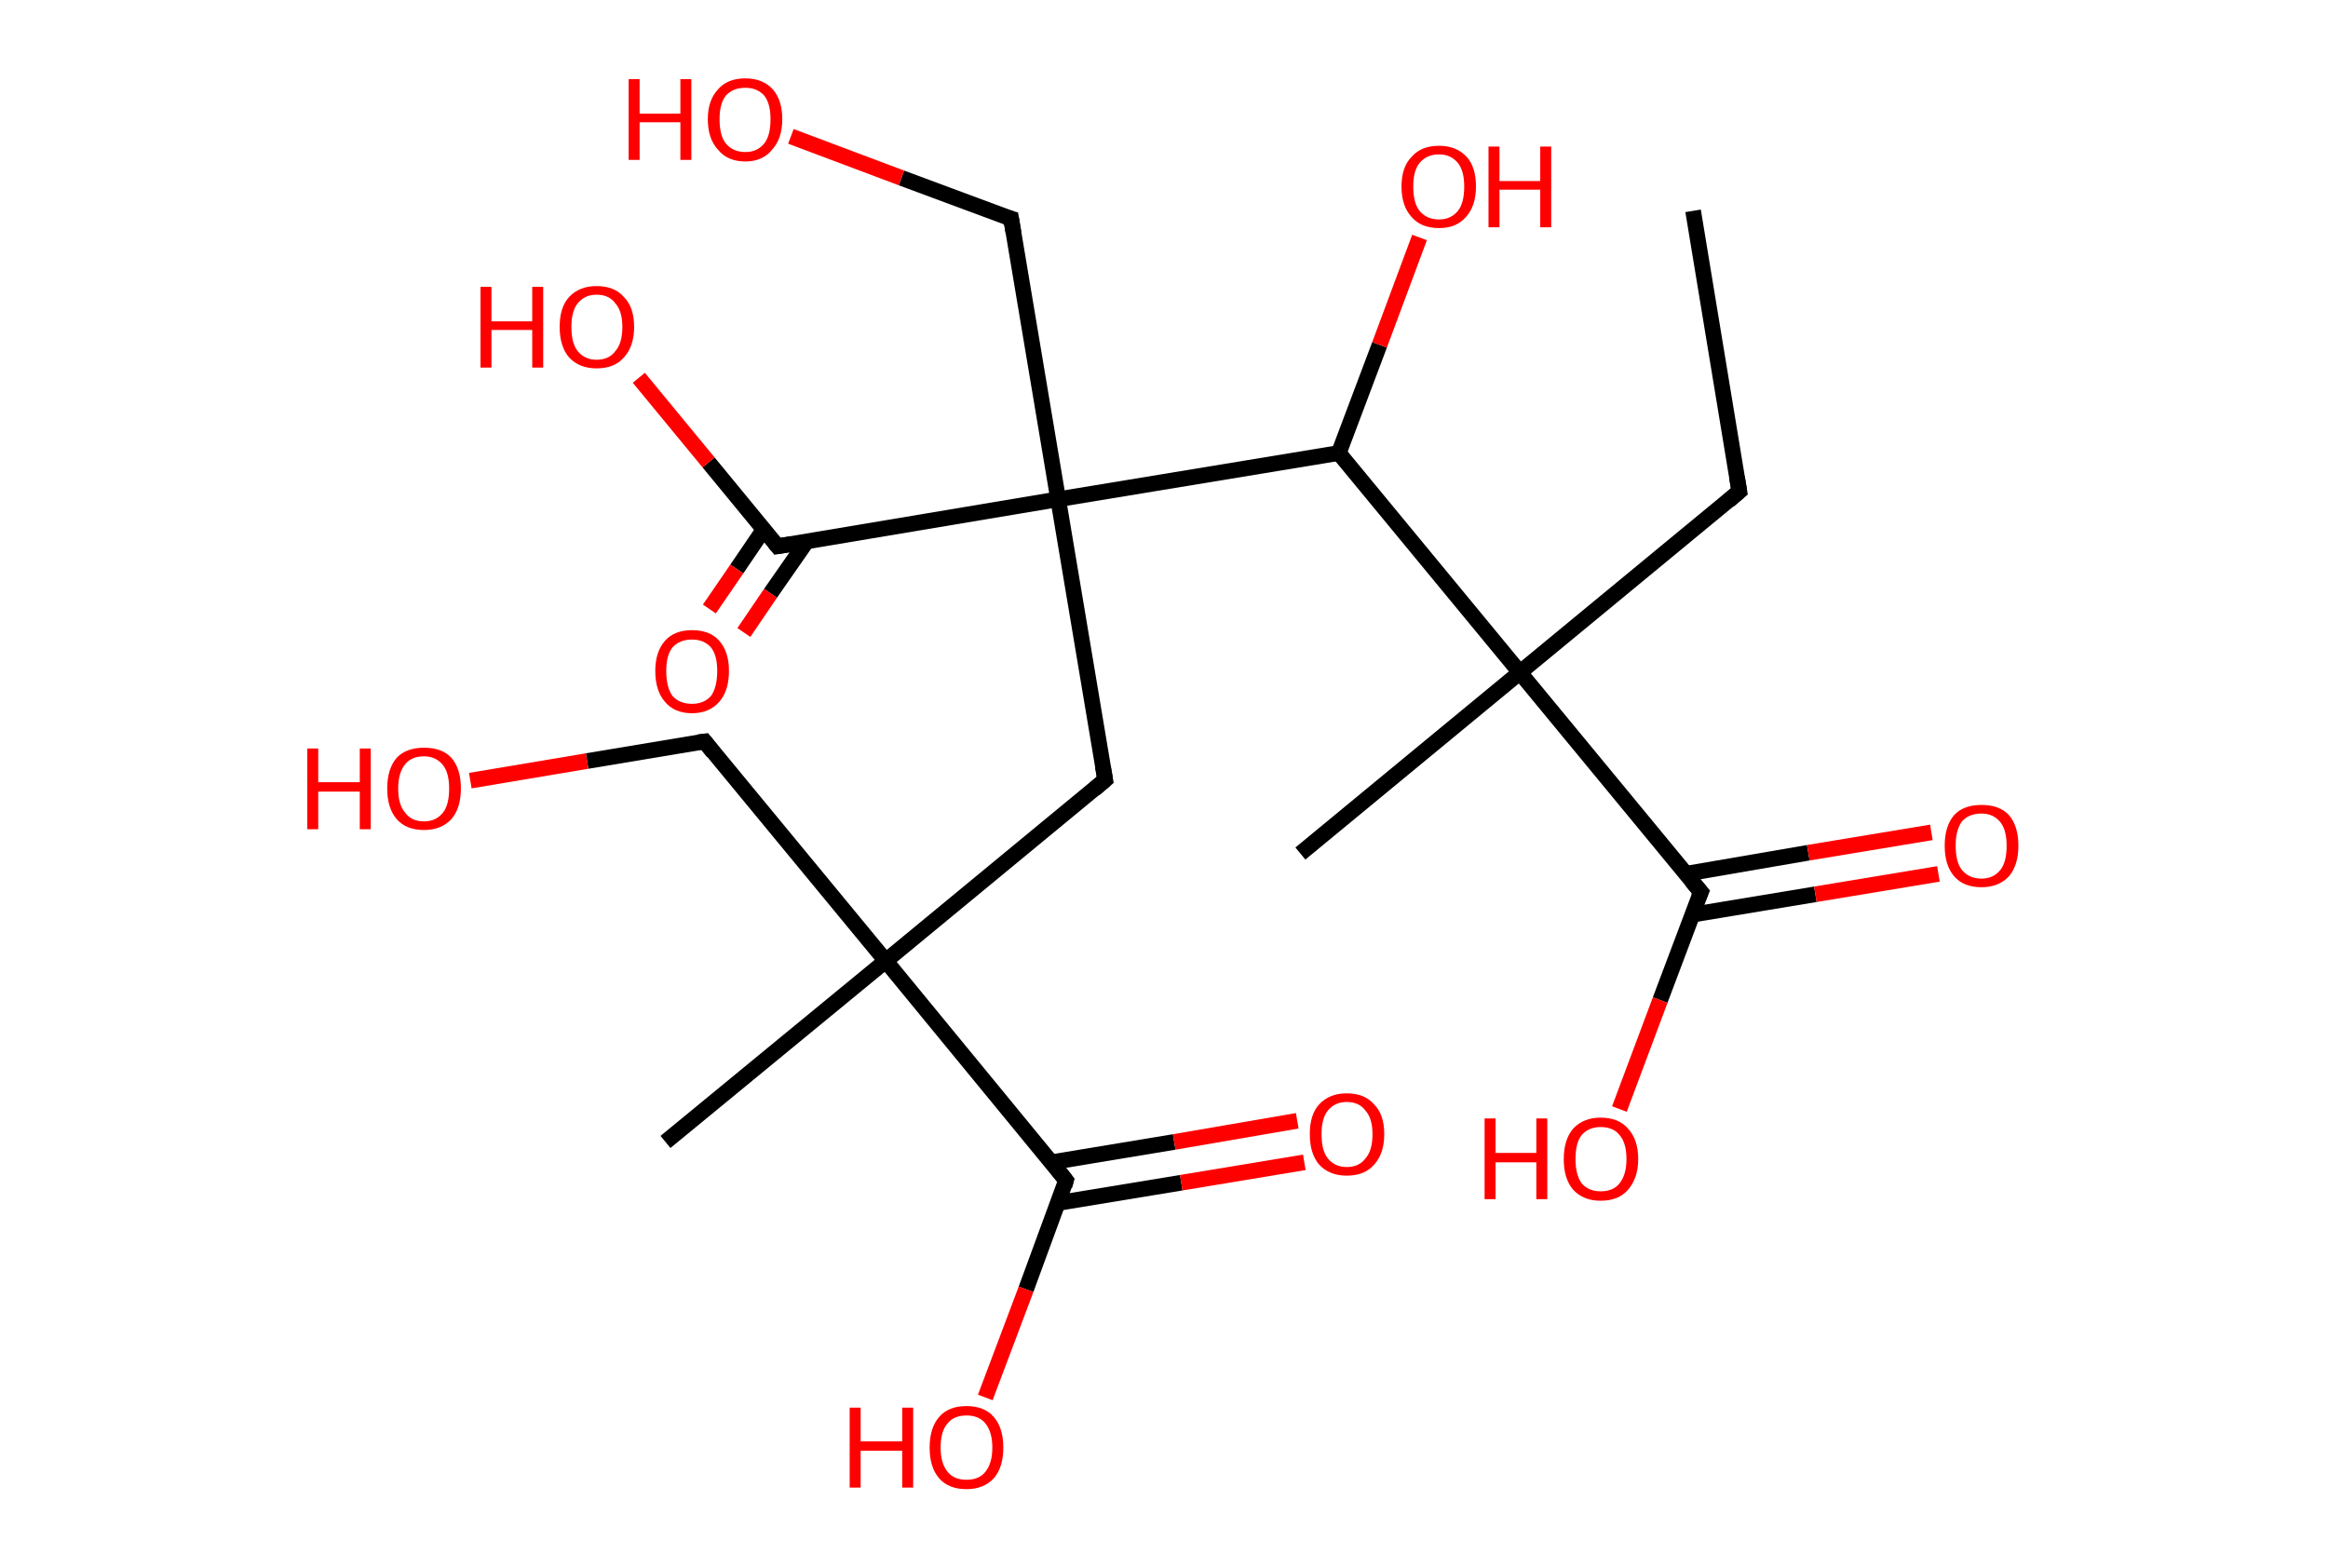 <?xml version='1.0' encoding='ASCII' standalone='yes'?>
<svg xmlns="http://www.w3.org/2000/svg" xmlns:rdkit="http://www.rdkit.org/xml" xmlns:xlink="http://www.w3.org/1999/xlink" version="1.1" baseProfile="full" xml:space="preserve" width="297px" height="200px" viewBox="0 0 297 200">
<!-- END OF HEADER -->
<rect style="opacity:1.0;fill:#FFFFFF;stroke:none" width="297.0" height="200.0" x="0.0" y="0.0"> </rect>
<path class="bond-0 atom-0 atom-1" d="M 216.0,26.9 L 221.9,62.7" style="fill:none;fill-rule:evenodd;stroke:#000000;stroke-width:2.0px;stroke-linecap:butt;stroke-linejoin:miter;stroke-opacity:1"/>
<path class="bond-1 atom-1 atom-2" d="M 221.9,62.7 L 193.9,85.8" style="fill:none;fill-rule:evenodd;stroke:#000000;stroke-width:2.0px;stroke-linecap:butt;stroke-linejoin:miter;stroke-opacity:1"/>
<path class="bond-2 atom-2 atom-3" d="M 193.9,85.8 L 165.9,108.9" style="fill:none;fill-rule:evenodd;stroke:#000000;stroke-width:2.0px;stroke-linecap:butt;stroke-linejoin:miter;stroke-opacity:1"/>
<path class="bond-3 atom-2 atom-4" d="M 193.9,85.8 L 217.0,113.8" style="fill:none;fill-rule:evenodd;stroke:#000000;stroke-width:2.0px;stroke-linecap:butt;stroke-linejoin:miter;stroke-opacity:1"/>
<path class="bond-4 atom-4 atom-5" d="M 215.9,116.7 L 231.6,114.1" style="fill:none;fill-rule:evenodd;stroke:#000000;stroke-width:2.0px;stroke-linecap:butt;stroke-linejoin:miter;stroke-opacity:1"/>
<path class="bond-4 atom-4 atom-5" d="M 231.6,114.1 L 247.3,111.5" style="fill:none;fill-rule:evenodd;stroke:#FF0000;stroke-width:2.0px;stroke-linecap:butt;stroke-linejoin:miter;stroke-opacity:1"/>
<path class="bond-4 atom-4 atom-5" d="M 215.0,111.5 L 230.7,108.8" style="fill:none;fill-rule:evenodd;stroke:#000000;stroke-width:2.0px;stroke-linecap:butt;stroke-linejoin:miter;stroke-opacity:1"/>
<path class="bond-4 atom-4 atom-5" d="M 230.7,108.8 L 246.4,106.2" style="fill:none;fill-rule:evenodd;stroke:#FF0000;stroke-width:2.0px;stroke-linecap:butt;stroke-linejoin:miter;stroke-opacity:1"/>
<path class="bond-5 atom-4 atom-6" d="M 217.0,113.8 L 211.8,127.6" style="fill:none;fill-rule:evenodd;stroke:#000000;stroke-width:2.0px;stroke-linecap:butt;stroke-linejoin:miter;stroke-opacity:1"/>
<path class="bond-5 atom-4 atom-6" d="M 211.8,127.6 L 206.6,141.5" style="fill:none;fill-rule:evenodd;stroke:#FF0000;stroke-width:2.0px;stroke-linecap:butt;stroke-linejoin:miter;stroke-opacity:1"/>
<path class="bond-6 atom-2 atom-7" d="M 193.9,85.8 L 170.8,57.8" style="fill:none;fill-rule:evenodd;stroke:#000000;stroke-width:2.0px;stroke-linecap:butt;stroke-linejoin:miter;stroke-opacity:1"/>
<path class="bond-7 atom-7 atom-8" d="M 170.8,57.8 L 176.0,44.0" style="fill:none;fill-rule:evenodd;stroke:#000000;stroke-width:2.0px;stroke-linecap:butt;stroke-linejoin:miter;stroke-opacity:1"/>
<path class="bond-7 atom-7 atom-8" d="M 176.0,44.0 L 181.1,30.3" style="fill:none;fill-rule:evenodd;stroke:#FF0000;stroke-width:2.0px;stroke-linecap:butt;stroke-linejoin:miter;stroke-opacity:1"/>
<path class="bond-8 atom-7 atom-9" d="M 170.8,57.8 L 135.0,63.7" style="fill:none;fill-rule:evenodd;stroke:#000000;stroke-width:2.0px;stroke-linecap:butt;stroke-linejoin:miter;stroke-opacity:1"/>
<path class="bond-9 atom-9 atom-10" d="M 135.0,63.7 L 129.0,27.9" style="fill:none;fill-rule:evenodd;stroke:#000000;stroke-width:2.0px;stroke-linecap:butt;stroke-linejoin:miter;stroke-opacity:1"/>
<path class="bond-10 atom-10 atom-11" d="M 129.0,27.9 L 115.0,22.7" style="fill:none;fill-rule:evenodd;stroke:#000000;stroke-width:2.0px;stroke-linecap:butt;stroke-linejoin:miter;stroke-opacity:1"/>
<path class="bond-10 atom-10 atom-11" d="M 115.0,22.7 L 100.9,17.4" style="fill:none;fill-rule:evenodd;stroke:#FF0000;stroke-width:2.0px;stroke-linecap:butt;stroke-linejoin:miter;stroke-opacity:1"/>
<path class="bond-11 atom-9 atom-12" d="M 135.0,63.7 L 141.0,99.5" style="fill:none;fill-rule:evenodd;stroke:#000000;stroke-width:2.0px;stroke-linecap:butt;stroke-linejoin:miter;stroke-opacity:1"/>
<path class="bond-12 atom-12 atom-13" d="M 141.0,99.5 L 113.0,122.6" style="fill:none;fill-rule:evenodd;stroke:#000000;stroke-width:2.0px;stroke-linecap:butt;stroke-linejoin:miter;stroke-opacity:1"/>
<path class="bond-13 atom-13 atom-14" d="M 113.0,122.6 L 84.9,145.7" style="fill:none;fill-rule:evenodd;stroke:#000000;stroke-width:2.0px;stroke-linecap:butt;stroke-linejoin:miter;stroke-opacity:1"/>
<path class="bond-14 atom-13 atom-15" d="M 113.0,122.6 L 89.9,94.6" style="fill:none;fill-rule:evenodd;stroke:#000000;stroke-width:2.0px;stroke-linecap:butt;stroke-linejoin:miter;stroke-opacity:1"/>
<path class="bond-15 atom-15 atom-16" d="M 89.9,94.6 L 74.9,97.1" style="fill:none;fill-rule:evenodd;stroke:#000000;stroke-width:2.0px;stroke-linecap:butt;stroke-linejoin:miter;stroke-opacity:1"/>
<path class="bond-15 atom-15 atom-16" d="M 74.9,97.1 L 60.0,99.6" style="fill:none;fill-rule:evenodd;stroke:#FF0000;stroke-width:2.0px;stroke-linecap:butt;stroke-linejoin:miter;stroke-opacity:1"/>
<path class="bond-16 atom-13 atom-17" d="M 113.0,122.6 L 136.0,150.6" style="fill:none;fill-rule:evenodd;stroke:#000000;stroke-width:2.0px;stroke-linecap:butt;stroke-linejoin:miter;stroke-opacity:1"/>
<path class="bond-17 atom-17 atom-18" d="M 134.9,153.5 L 150.7,150.9" style="fill:none;fill-rule:evenodd;stroke:#000000;stroke-width:2.0px;stroke-linecap:butt;stroke-linejoin:miter;stroke-opacity:1"/>
<path class="bond-17 atom-17 atom-18" d="M 150.7,150.9 L 166.4,148.3" style="fill:none;fill-rule:evenodd;stroke:#FF0000;stroke-width:2.0px;stroke-linecap:butt;stroke-linejoin:miter;stroke-opacity:1"/>
<path class="bond-17 atom-17 atom-18" d="M 134.1,148.3 L 149.8,145.7" style="fill:none;fill-rule:evenodd;stroke:#000000;stroke-width:2.0px;stroke-linecap:butt;stroke-linejoin:miter;stroke-opacity:1"/>
<path class="bond-17 atom-17 atom-18" d="M 149.8,145.7 L 165.5,143.0" style="fill:none;fill-rule:evenodd;stroke:#FF0000;stroke-width:2.0px;stroke-linecap:butt;stroke-linejoin:miter;stroke-opacity:1"/>
<path class="bond-18 atom-17 atom-19" d="M 136.0,150.6 L 130.9,164.5" style="fill:none;fill-rule:evenodd;stroke:#000000;stroke-width:2.0px;stroke-linecap:butt;stroke-linejoin:miter;stroke-opacity:1"/>
<path class="bond-18 atom-17 atom-19" d="M 130.9,164.5 L 125.7,178.3" style="fill:none;fill-rule:evenodd;stroke:#FF0000;stroke-width:2.0px;stroke-linecap:butt;stroke-linejoin:miter;stroke-opacity:1"/>
<path class="bond-19 atom-9 atom-20" d="M 135.0,63.7 L 99.2,69.7" style="fill:none;fill-rule:evenodd;stroke:#000000;stroke-width:2.0px;stroke-linecap:butt;stroke-linejoin:miter;stroke-opacity:1"/>
<path class="bond-20 atom-20 atom-21" d="M 97.4,67.6 L 94.0,72.6" style="fill:none;fill-rule:evenodd;stroke:#000000;stroke-width:2.0px;stroke-linecap:butt;stroke-linejoin:miter;stroke-opacity:1"/>
<path class="bond-20 atom-20 atom-21" d="M 94.0,72.6 L 90.5,77.7" style="fill:none;fill-rule:evenodd;stroke:#FF0000;stroke-width:2.0px;stroke-linecap:butt;stroke-linejoin:miter;stroke-opacity:1"/>
<path class="bond-20 atom-20 atom-21" d="M 102.9,69.1 L 98.3,75.7" style="fill:none;fill-rule:evenodd;stroke:#000000;stroke-width:2.0px;stroke-linecap:butt;stroke-linejoin:miter;stroke-opacity:1"/>
<path class="bond-20 atom-20 atom-21" d="M 98.3,75.7 L 94.9,80.7" style="fill:none;fill-rule:evenodd;stroke:#FF0000;stroke-width:2.0px;stroke-linecap:butt;stroke-linejoin:miter;stroke-opacity:1"/>
<path class="bond-21 atom-20 atom-22" d="M 99.2,69.7 L 90.4,59.0" style="fill:none;fill-rule:evenodd;stroke:#000000;stroke-width:2.0px;stroke-linecap:butt;stroke-linejoin:miter;stroke-opacity:1"/>
<path class="bond-21 atom-20 atom-22" d="M 90.4,59.0 L 81.5,48.2" style="fill:none;fill-rule:evenodd;stroke:#FF0000;stroke-width:2.0px;stroke-linecap:butt;stroke-linejoin:miter;stroke-opacity:1"/>
<path d="M 221.6,60.9 L 221.9,62.7 L 220.5,63.9" style="fill:none;stroke:#000000;stroke-width:2.0px;stroke-linecap:butt;stroke-linejoin:miter;stroke-opacity:1;"/>
<path d="M 215.8,112.4 L 217.0,113.8 L 216.7,114.5" style="fill:none;stroke:#000000;stroke-width:2.0px;stroke-linecap:butt;stroke-linejoin:miter;stroke-opacity:1;"/>
<path d="M 129.3,29.7 L 129.0,27.9 L 128.3,27.7" style="fill:none;stroke:#000000;stroke-width:2.0px;stroke-linecap:butt;stroke-linejoin:miter;stroke-opacity:1;"/>
<path d="M 140.7,97.8 L 141.0,99.5 L 139.6,100.7" style="fill:none;stroke:#000000;stroke-width:2.0px;stroke-linecap:butt;stroke-linejoin:miter;stroke-opacity:1;"/>
<path d="M 91.0,96.0 L 89.9,94.6 L 89.1,94.7" style="fill:none;stroke:#000000;stroke-width:2.0px;stroke-linecap:butt;stroke-linejoin:miter;stroke-opacity:1;"/>
<path d="M 134.9,149.2 L 136.0,150.6 L 135.8,151.3" style="fill:none;stroke:#000000;stroke-width:2.0px;stroke-linecap:butt;stroke-linejoin:miter;stroke-opacity:1;"/>
<path d="M 101.0,69.4 L 99.2,69.7 L 98.8,69.2" style="fill:none;stroke:#000000;stroke-width:2.0px;stroke-linecap:butt;stroke-linejoin:miter;stroke-opacity:1;"/>
<path class="atom-5" d="M 248.1 107.9 Q 248.1 105.4, 249.3 104.0 Q 250.5 102.7, 252.8 102.7 Q 255.1 102.7, 256.3 104.0 Q 257.5 105.4, 257.5 107.9 Q 257.5 110.4, 256.3 111.8 Q 255.0 113.2, 252.8 113.2 Q 250.5 113.2, 249.3 111.8 Q 248.1 110.4, 248.1 107.9 M 252.8 112.1 Q 254.3 112.1, 255.2 111.0 Q 256.0 110.0, 256.0 107.9 Q 256.0 105.9, 255.2 104.9 Q 254.3 103.8, 252.8 103.8 Q 251.2 103.8, 250.3 104.8 Q 249.5 105.9, 249.5 107.9 Q 249.5 110.0, 250.3 111.0 Q 251.2 112.1, 252.8 112.1 " fill="#FF0000"/>
<path class="atom-6" d="M 189.4 142.7 L 190.8 142.7 L 190.8 147.1 L 196.0 147.1 L 196.0 142.7 L 197.4 142.7 L 197.4 153.0 L 196.0 153.0 L 196.0 148.3 L 190.8 148.3 L 190.8 153.0 L 189.4 153.0 L 189.4 142.7 " fill="#FF0000"/>
<path class="atom-6" d="M 199.5 147.9 Q 199.5 145.4, 200.7 144.0 Q 202.0 142.6, 204.2 142.6 Q 206.5 142.6, 207.7 144.0 Q 209.0 145.4, 209.0 147.9 Q 209.0 150.3, 207.7 151.8 Q 206.5 153.2, 204.2 153.2 Q 202.0 153.2, 200.7 151.8 Q 199.5 150.4, 199.5 147.9 M 204.2 152.0 Q 205.8 152.0, 206.6 151.0 Q 207.5 149.9, 207.5 147.9 Q 207.5 145.8, 206.6 144.8 Q 205.8 143.8, 204.2 143.8 Q 202.7 143.8, 201.8 144.8 Q 201.0 145.8, 201.0 147.9 Q 201.0 149.9, 201.8 151.0 Q 202.7 152.0, 204.2 152.0 " fill="#FF0000"/>
<path class="atom-8" d="M 178.8 23.8 Q 178.8 21.3, 180.1 20.0 Q 181.3 18.6, 183.6 18.6 Q 185.8 18.6, 187.1 20.0 Q 188.3 21.3, 188.3 23.8 Q 188.3 26.3, 187.0 27.7 Q 185.8 29.1, 183.6 29.1 Q 181.3 29.1, 180.1 27.7 Q 178.8 26.3, 178.8 23.8 M 183.6 28.0 Q 185.1 28.0, 186.0 26.9 Q 186.8 25.9, 186.8 23.8 Q 186.8 21.8, 186.0 20.8 Q 185.1 19.7, 183.6 19.7 Q 182.0 19.7, 181.1 20.8 Q 180.3 21.8, 180.3 23.8 Q 180.3 25.9, 181.1 26.9 Q 182.0 28.0, 183.6 28.0 " fill="#FF0000"/>
<path class="atom-8" d="M 189.9 18.7 L 191.3 18.7 L 191.3 23.1 L 196.5 23.1 L 196.5 18.7 L 197.9 18.7 L 197.9 29.0 L 196.5 29.0 L 196.5 24.2 L 191.3 24.2 L 191.3 29.0 L 189.9 29.0 L 189.9 18.7 " fill="#FF0000"/>
<path class="atom-11" d="M 80.2 10.1 L 81.6 10.1 L 81.6 14.5 L 86.8 14.5 L 86.8 10.1 L 88.2 10.1 L 88.2 20.4 L 86.8 20.4 L 86.8 15.6 L 81.6 15.6 L 81.6 20.4 L 80.2 20.4 L 80.2 10.1 " fill="#FF0000"/>
<path class="atom-11" d="M 90.3 15.2 Q 90.3 12.8, 91.6 11.4 Q 92.8 10.0, 95.1 10.0 Q 97.3 10.0, 98.6 11.4 Q 99.8 12.8, 99.8 15.2 Q 99.8 17.7, 98.5 19.1 Q 97.3 20.6, 95.1 20.6 Q 92.8 20.6, 91.6 19.1 Q 90.3 17.7, 90.3 15.2 M 95.1 19.4 Q 96.6 19.4, 97.5 18.3 Q 98.3 17.3, 98.3 15.2 Q 98.3 13.2, 97.5 12.2 Q 96.6 11.2, 95.1 11.2 Q 93.5 11.2, 92.6 12.2 Q 91.8 13.2, 91.8 15.2 Q 91.8 17.3, 92.6 18.3 Q 93.5 19.4, 95.1 19.4 " fill="#FF0000"/>
<path class="atom-16" d="M 39.2 95.5 L 40.6 95.5 L 40.6 99.8 L 45.9 99.8 L 45.9 95.5 L 47.3 95.5 L 47.3 105.8 L 45.9 105.8 L 45.9 101.0 L 40.6 101.0 L 40.6 105.8 L 39.2 105.8 L 39.2 95.5 " fill="#FF0000"/>
<path class="atom-16" d="M 49.4 100.6 Q 49.4 98.1, 50.6 96.7 Q 51.8 95.4, 54.1 95.4 Q 56.4 95.4, 57.6 96.7 Q 58.8 98.1, 58.8 100.6 Q 58.8 103.1, 57.6 104.5 Q 56.3 105.9, 54.1 105.9 Q 51.8 105.9, 50.6 104.5 Q 49.4 103.1, 49.4 100.6 M 54.1 104.8 Q 55.6 104.8, 56.5 103.7 Q 57.3 102.7, 57.3 100.6 Q 57.3 98.6, 56.5 97.6 Q 55.6 96.5, 54.1 96.5 Q 52.5 96.5, 51.7 97.5 Q 50.8 98.6, 50.8 100.6 Q 50.8 102.7, 51.7 103.7 Q 52.5 104.8, 54.1 104.8 " fill="#FF0000"/>
<path class="atom-18" d="M 167.1 144.7 Q 167.1 142.2, 168.3 140.9 Q 169.6 139.5, 171.8 139.5 Q 174.1 139.5, 175.3 140.9 Q 176.6 142.2, 176.6 144.7 Q 176.6 147.2, 175.3 148.6 Q 174.1 150.0, 171.8 150.0 Q 169.6 150.0, 168.3 148.6 Q 167.1 147.2, 167.1 144.7 M 171.8 148.9 Q 173.4 148.9, 174.2 147.8 Q 175.1 146.8, 175.1 144.7 Q 175.1 142.7, 174.2 141.7 Q 173.4 140.6, 171.8 140.6 Q 170.3 140.6, 169.4 141.7 Q 168.6 142.7, 168.6 144.7 Q 168.6 146.8, 169.4 147.8 Q 170.3 148.9, 171.8 148.9 " fill="#FF0000"/>
<path class="atom-19" d="M 108.4 179.6 L 109.8 179.6 L 109.8 183.9 L 115.1 183.9 L 115.1 179.6 L 116.5 179.6 L 116.5 189.8 L 115.1 189.8 L 115.1 185.1 L 109.8 185.1 L 109.8 189.8 L 108.4 189.8 L 108.4 179.6 " fill="#FF0000"/>
<path class="atom-19" d="M 118.6 184.7 Q 118.6 182.2, 119.8 180.8 Q 121.0 179.4, 123.3 179.4 Q 125.6 179.4, 126.8 180.8 Q 128.0 182.2, 128.0 184.7 Q 128.0 187.2, 126.8 188.6 Q 125.5 190.0, 123.3 190.0 Q 121.0 190.0, 119.8 188.6 Q 118.6 187.2, 118.6 184.7 M 123.3 188.8 Q 124.9 188.8, 125.7 187.8 Q 126.6 186.7, 126.6 184.7 Q 126.6 182.7, 125.7 181.6 Q 124.9 180.6, 123.3 180.6 Q 121.7 180.6, 120.9 181.6 Q 120.0 182.6, 120.0 184.7 Q 120.0 186.7, 120.9 187.8 Q 121.7 188.8, 123.3 188.8 " fill="#FF0000"/>
<path class="atom-21" d="M 83.6 85.6 Q 83.6 83.2, 84.8 81.8 Q 86.0 80.4, 88.3 80.4 Q 90.6 80.4, 91.8 81.8 Q 93.0 83.2, 93.0 85.6 Q 93.0 88.1, 91.8 89.5 Q 90.5 91.0, 88.3 91.0 Q 86.0 91.0, 84.8 89.5 Q 83.6 88.1, 83.6 85.6 M 88.3 89.8 Q 89.8 89.8, 90.7 88.8 Q 91.5 87.7, 91.5 85.6 Q 91.5 83.6, 90.7 82.6 Q 89.8 81.6, 88.3 81.6 Q 86.7 81.6, 85.8 82.6 Q 85.0 83.6, 85.0 85.6 Q 85.0 87.7, 85.8 88.8 Q 86.7 89.8, 88.3 89.8 " fill="#FF0000"/>
<path class="atom-22" d="M 61.3 36.6 L 62.7 36.6 L 62.7 41.0 L 67.9 41.0 L 67.9 36.6 L 69.3 36.6 L 69.3 46.9 L 67.9 46.9 L 67.9 42.1 L 62.7 42.1 L 62.7 46.9 L 61.3 46.9 L 61.3 36.6 " fill="#FF0000"/>
<path class="atom-22" d="M 71.4 41.7 Q 71.4 39.2, 72.6 37.9 Q 73.9 36.5, 76.1 36.5 Q 78.4 36.5, 79.6 37.9 Q 80.9 39.2, 80.9 41.7 Q 80.9 44.2, 79.6 45.6 Q 78.4 47.0, 76.1 47.0 Q 73.9 47.0, 72.6 45.6 Q 71.4 44.2, 71.4 41.7 M 76.1 45.9 Q 77.7 45.9, 78.5 44.8 Q 79.4 43.8, 79.4 41.7 Q 79.4 39.7, 78.5 38.7 Q 77.7 37.6, 76.1 37.6 Q 74.6 37.6, 73.7 38.7 Q 72.9 39.7, 72.9 41.7 Q 72.9 43.8, 73.7 44.8 Q 74.6 45.9, 76.1 45.9 " fill="#FF0000"/>
</svg>
